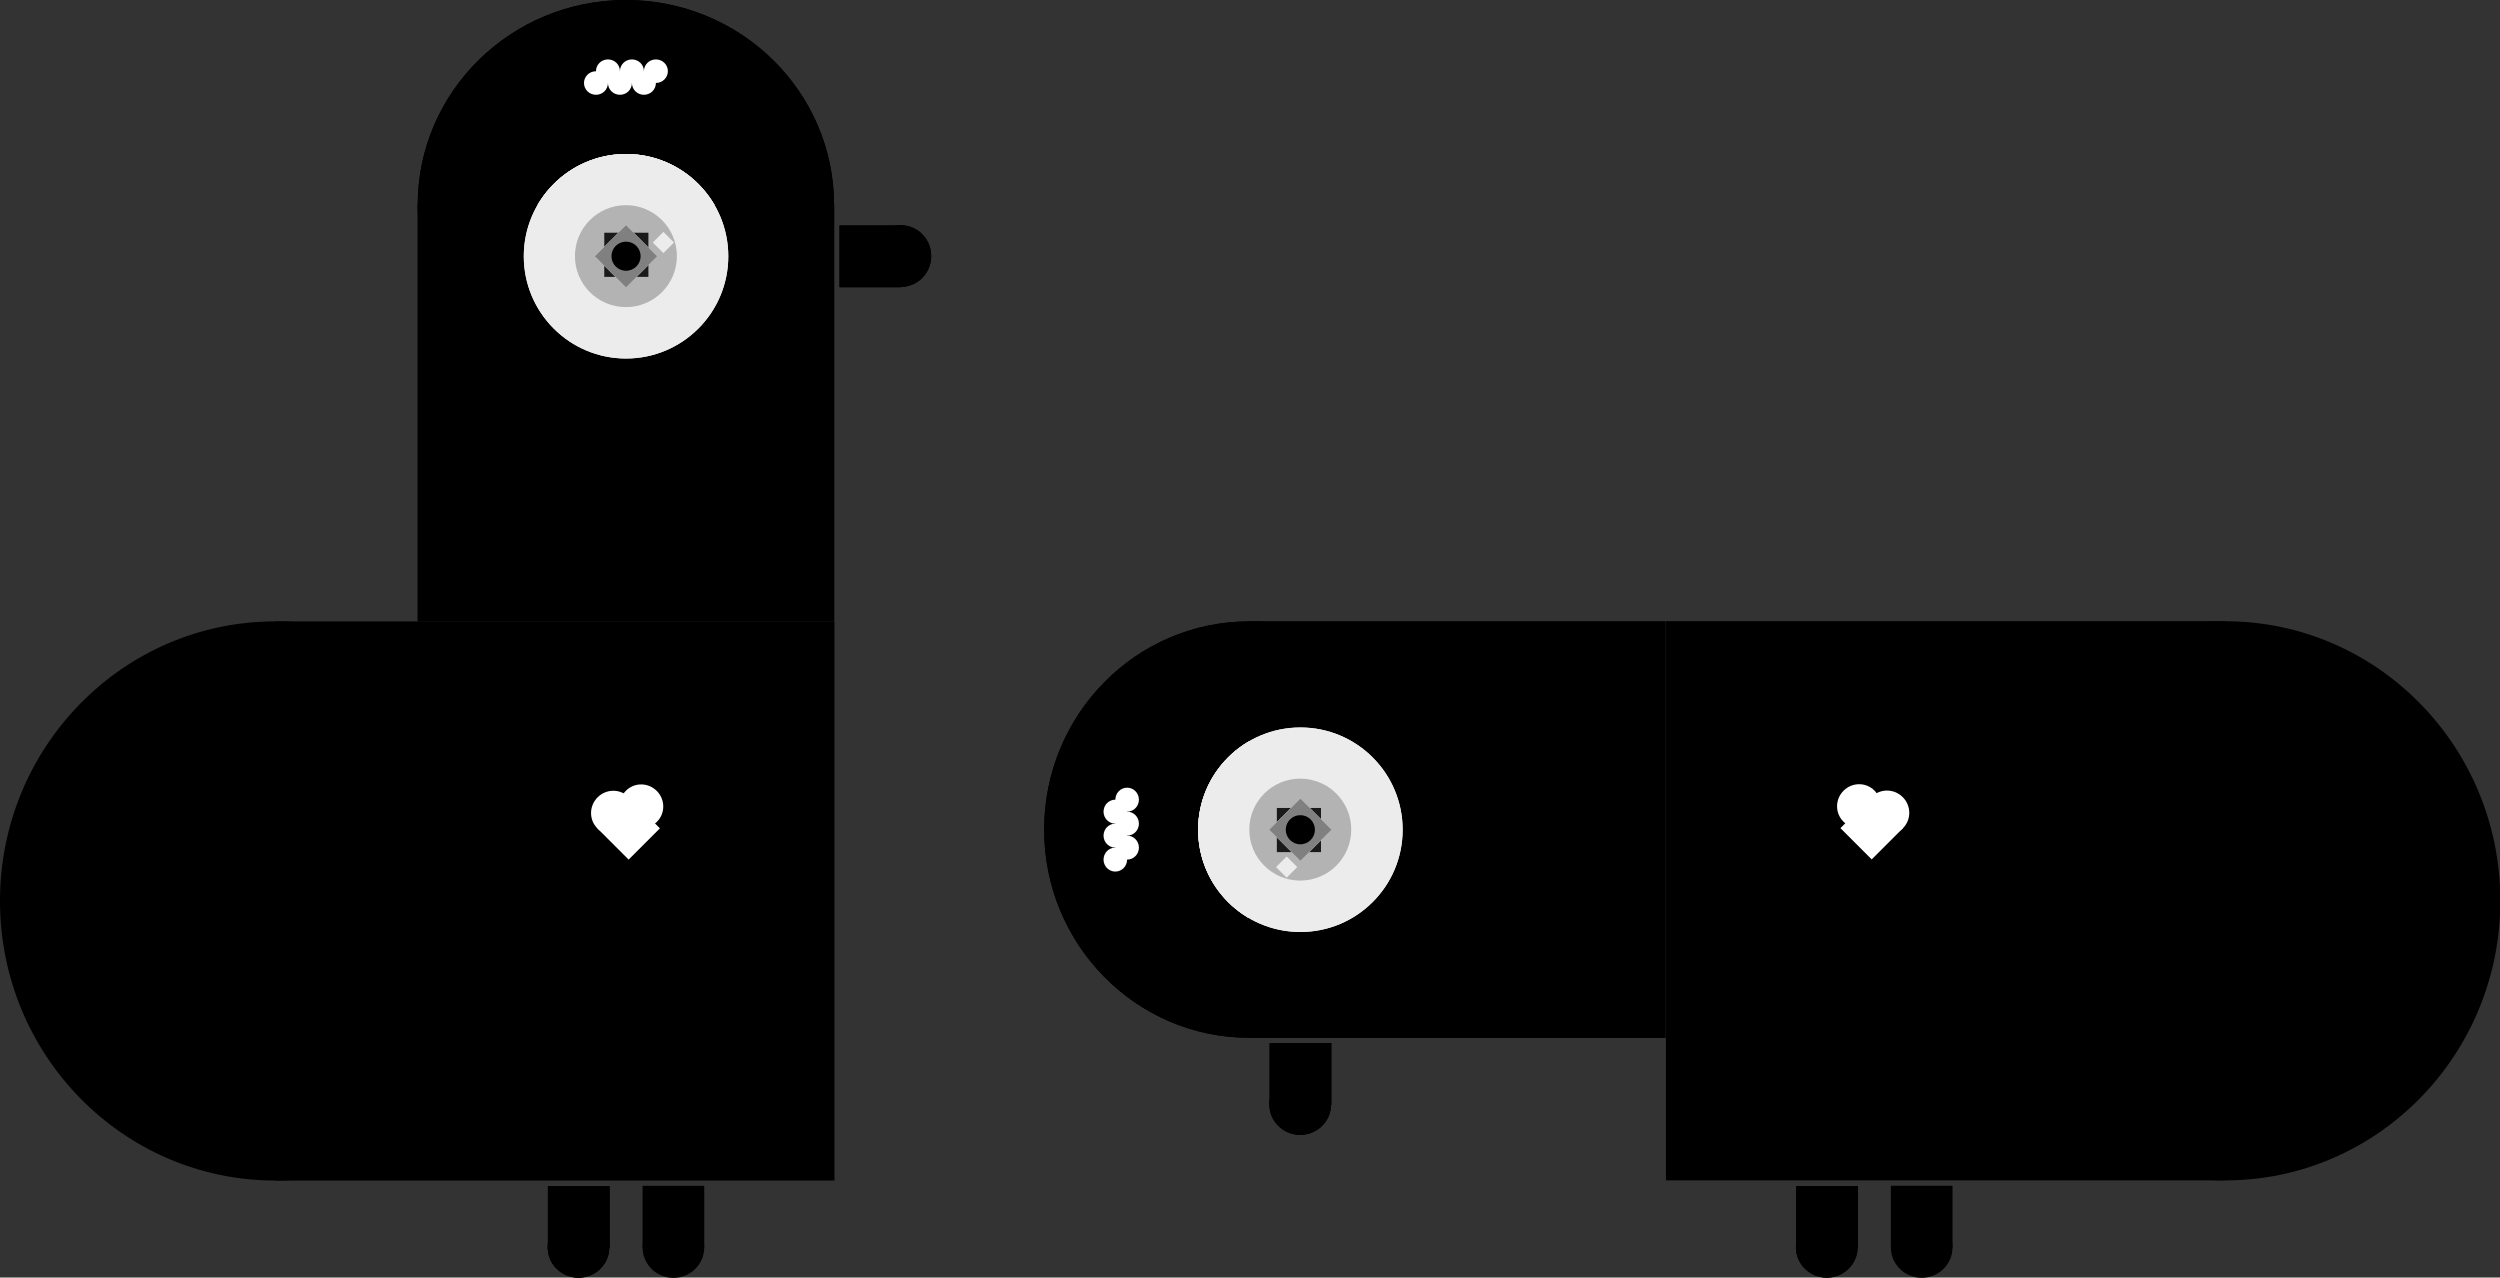 <?xml version="1.0" encoding="UTF-8" standalone="no"?>
<!-- Created with Inkscape (http://www.inkscape.org/) -->

<svg
   width="532.229mm"
   height="271.98mm"
   viewBox="0 0 532.229 271.98"
   version="1.1"
   id="svg1338"
   inkscape:version="1.2.2 (b0a8486541, 2022-12-01)"
   sodipodi:docname="birds.svg"
   xmlns:inkscape="http://www.inkscape.org/namespaces/inkscape"
   xmlns:sodipodi="http://sodipodi.sourceforge.net/DTD/sodipodi-0.dtd"
   xmlns="http://www.w3.org/2000/svg"
   xmlns:svg="http://www.w3.org/2000/svg">
  <rect x="0" y="0" width="532.229" height="271.98" fill="#333333" stroke="none"/>
  <sodipodi:namedview
     id="namedview1340"
     pagecolor="#ffffff"
     bordercolor="#666666"
     borderopacity="1.0"
     inkscape:showpageshadow="2"
     inkscape:pageopacity="0.0"
     inkscape:pagecheckerboard="0"
     inkscape:deskcolor="#d1d1d1"
     inkscape:document-units="mm"
     showgrid="false"
     inkscape:zoom="0.2102413"
     inkscape:cx="1005.9869"
     inkscape:cy="516.07367"
     inkscape:window-width="2256"
     inkscape:window-height="1440"
     inkscape:window-x="0"
     inkscape:window-y="0"
     inkscape:window-maximized="1"
     inkscape:current-layer="layer1" />
  <defs
     id="defs1335" />
  <g
     inkscape:label="Layer 1"
     inkscape:groupmode="layer"
     id="layer1"
     transform="translate(387.557,-13.139)">
    <g
       id="g28803"
       transform="translate(233.214,164.299)">
      <g
         id="g5995"
         transform="matrix(0,14.997,-14.997,0,2315.278,-1025.219)"
         style="fill:#000000">
        <g
           id="g5991"
           style="fill:#000000"
           transform="rotate(180,53.394,108.553)">
          <rect
             style="fill:#000000;fill-rule:evenodd;stroke-width:0.265"
             id="rect5989"
             width="7.938"
             height="7.938"
             x="31.75"
             y="44.979" />
        </g>
        <ellipse
           style="fill:#000000;stroke-width:0.272"
           id="ellipse5993"
           cx="-71.07"
           cy="-164.19"
           rx="3.969"
           ry="3.908"
           transform="scale(-1)" />
      </g>
      <g
         id="g6011"
         transform="matrix(-11.191,0,0,11.191,359.823,-1945.717)">
        <g
           id="g6007"
           style="fill:#000000"
           transform="matrix(-0.148,0,0,0.148,58.153,176.262)">
          <rect
             style="fill:#000000;fill-rule:evenodd;stroke-width:0.265"
             id="rect6005"
             width="7.938"
             height="7.938"
             x="31.75"
             y="44.979" />
        </g>
        <ellipse
           style="fill:#000000;stroke-width:0.04"
           id="ellipse6009"
           cx="-52.872"
           cy="184.085"
           rx="0.587"
           ry="0.578"
           transform="scale(-1,1)" />
      </g>
      <g
         id="g6025"
         style="fill:#ffffff"
         transform="matrix(-17.115,0,0,17.115,793.685,-3013.901)">
        <g
           id="g6021"
           transform="matrix(-0.049,0.049,0.049,0.049,54.605,165.844)"
           style="fill:#ffffff">
          <g
             id="g6013"
             style="fill:#ffffff"
             transform="rotate(180,53.394,108.553)" />
          <g
             id="g6019"
             style="fill:#ffffff">
            <rect
               style="fill:#ffffff;fill-rule:evenodd;stroke-width:0.265"
               id="rect6015"
               width="7.938"
               height="7.938"
               x="31.75"
               y="44.979"
               transform="rotate(180,53.394,108.553)" />
            <ellipse
               style="fill:#ffffff;stroke-width:0.272"
               id="ellipse6017"
               cx="-71.07"
               cy="-164.19"
               rx="3.969"
               ry="3.908"
               transform="scale(-1)" />
          </g>
        </g>
        <ellipse
           style="fill:#ffffff;stroke-width:0.019"
           id="ellipse6023"
           cx="-167.452"
           cy="-83.275"
           rx="0.273"
           ry="0.269"
           transform="rotate(-135)" />
      </g>
      <g
         id="g6105"
         transform="matrix(-1.654,0,0,-1.654,-94.111,385.979)"
         style="fill:#000000">
        <g
           id="g6101"
           style="fill:#000000"
           transform="rotate(180,53.394,108.553)">
          <rect
             style="fill:#000000;fill-rule:evenodd;stroke-width:0.265"
             id="rect6099"
             width="7.938"
             height="7.938"
             x="31.75"
             y="44.979" />
        </g>
        <ellipse
           style="fill:#000000;stroke-width:0.272"
           id="ellipse6103"
           cx="-71.07"
           cy="-164.19"
           rx="3.969"
           ry="3.908"
           transform="scale(-1)" />
      </g>
      <g
         id="g6113"
         transform="matrix(-11.191,0,0,11.191,359.823,-1945.717)">
        <g
           id="g6109"
           style="fill:#000000"
           transform="matrix(-0.148,0,0,0.148,58.153,176.262)">
          <rect
             style="fill:#000000;fill-rule:evenodd;stroke-width:0.265"
             id="rect6107"
             width="7.938"
             height="7.938"
             x="31.75"
             y="44.979" />
        </g>
        <ellipse
           style="fill:#000000;stroke-width:0.04"
           id="ellipse6111"
           cx="-52.872"
           cy="184.085"
           rx="0.587"
           ry="0.578"
           transform="scale(-1,1)" />
      </g>
      <g
         id="g26686">
        <ellipse
           style="fill:#000000;stroke-width:3.033"
           id="ellipse6898-9"
           cx="25.45"
           cy="354.84"
           rx="44.322"
           ry="43.645"
           transform="rotate(90)" />
        <g
           id="g259089-4"
           style="fill:#000000"
           transform="matrix(0,11.168,-11.168,0,236.119,-373.447)">
          <rect
             style="fill:#000000;fill-rule:evenodd;stroke-width:0.265"
             id="rect259087-1"
             width="7.938"
             height="7.938"
             x="31.75"
             y="44.979" />
        </g>
        <ellipse
           style="fill:#000000;stroke-width:3.033"
           id="ellipse259091-5"
           cx="25.45"
           cy="354.84"
           rx="44.322"
           ry="43.645"
           transform="rotate(90)" />
        <g
           id="g259113-4"
           transform="matrix(-11.191,0,0,11.191,247.72,-1976.115)">
          <g
             id="g259109-1"
             style="fill:#000000"
             transform="matrix(-0.148,0,0,0.148,58.153,176.262)">
            <rect
               style="fill:#000000;fill-rule:evenodd;stroke-width:0.265"
               id="rect259107-5"
               width="7.938"
               height="7.938"
               x="31.75"
               y="44.979" />
          </g>
          <ellipse
             style="fill:#000000;stroke-width:0.04"
             id="ellipse259111-5"
             cx="-52.872"
             cy="184.085"
             rx="0.587"
             ry="0.578"
             transform="scale(-1,1)" />
        </g>
        <g
           id="g259145-9"
           transform="matrix(0,12.981,12.981,0,-2496.815,-670.415)">
          <circle
             style="fill:#ececec;stroke-width:0.116"
             id="circle259117-8"
             cx="53.609"
             cy="165.849"
             r="1.677" />
          <circle
             style="fill:#b3b3b3;stroke-width:0.058"
             id="circle259119-3"
             cx="53.607"
             cy="165.847"
             r="0.836" />
          <rect
             style="fill:#1a1a1a;fill-rule:evenodd;stroke-width:0.024"
             id="rect259121-8"
             width="0.724"
             height="0.724"
             x="53.252"
             y="165.463" />
          <rect
             style="fill:#e6e6e6;fill-rule:evenodd;stroke-width:0.024"
             id="rect259123-5"
             width="0.724"
             height="0.724"
             x="154.818"
             y="79.004"
             transform="rotate(45)" />
          <rect
             style="fill:#808080;fill-rule:evenodd;stroke-width:0.024"
             id="rect259125-2"
             width="0.724"
             height="0.724"
             x="154.818"
             y="79.004"
             transform="rotate(45)" />
          <circle
             style="fill:#000000;stroke-width:0.017"
             id="circle259127-2"
             cx="53.609"
             cy="165.848"
             r="0.239" />
          <rect
             style="fill:#ececec;fill-rule:evenodd;stroke-width:0.008"
             id="rect259129-2"
             width="0.246"
             height="0.246"
             x="155.331"
             y="78.65"
             transform="rotate(45)" />
          <circle
             style="fill:#ececec;stroke-width:0.116"
             id="circle259131-7"
             cx="53.609"
             cy="165.849"
             r="1.677" />
          <circle
             style="fill:#b3b3b3;stroke-width:0.058"
             id="circle259133-0"
             cx="53.607"
             cy="165.847"
             r="0.836" />
          <rect
             style="fill:#1a1a1a;fill-rule:evenodd;stroke-width:0.024"
             id="rect259135-3"
             width="0.724"
             height="0.724"
             x="53.252"
             y="165.463" />
          <rect
             style="fill:#e6e6e6;fill-rule:evenodd;stroke-width:0.024"
             id="rect259137-4"
             width="0.724"
             height="0.724"
             x="154.818"
             y="79.004"
             transform="rotate(45)" />
          <rect
             style="fill:#808080;fill-rule:evenodd;stroke-width:0.024"
             id="rect259139-6"
             width="0.724"
             height="0.724"
             x="154.818"
             y="79.004"
             transform="rotate(45)" />
          <circle
             style="fill:#000000;stroke-width:0.017"
             id="circle259141-3"
             cx="53.609"
             cy="165.848"
             r="0.239" />
          <rect
             style="fill:#ececec;fill-rule:evenodd;stroke-width:0.008"
             id="rect259143-6"
             width="0.246"
             height="0.246"
             x="155.331"
             y="78.65"
             transform="rotate(45)" />
        </g>
        <g
           id="g6896-3"
           style="fill:#000000"
           transform="matrix(0,11.168,-11.168,0,236.119,-373.447)">
          <rect
             style="fill:#000000;fill-rule:evenodd;stroke-width:0.265"
             id="rect6894-3"
             width="7.938"
             height="7.938"
             x="31.75"
             y="44.979" />
        </g>
        <g
           id="g13128-4"
           transform="matrix(0,11.191,11.191,0,-2183.761,-512.87)"
           style="fill:#ffffff">
          <ellipse
             style="fill:#ffffff;stroke-width:0.016"
             id="ellipse13110-4"
             cx="-47.534"
             cy="-161.107"
             rx="0.228"
             ry="0.224"
             transform="scale(-1)" />
          <ellipse
             style="fill:#ffffff;stroke-width:0.016"
             id="ellipse13112-3"
             cx="-47.99"
             cy="-161.107"
             rx="0.228"
             ry="0.224"
             transform="scale(-1)" />
          <ellipse
             style="fill:#ffffff;stroke-width:0.016"
             id="ellipse13114-9"
             cx="-48.446"
             cy="-161.107"
             rx="0.228"
             ry="0.224"
             transform="scale(-1)" />
          <ellipse
             style="fill:#ffffff;stroke-width:0.016"
             id="ellipse13116-7"
             cx="-47.762"
             cy="-160.882"
             rx="0.228"
             ry="0.224"
             transform="scale(-1)" />
          <ellipse
             style="fill:#ffffff;stroke-width:0.016"
             id="ellipse13118-2"
             cx="-48.218"
             cy="-160.882"
             rx="0.228"
             ry="0.224"
             transform="scale(-1)" />
          <ellipse
             style="fill:#ffffff;stroke-width:0.016"
             id="ellipse13120-5"
             cx="-48.674"
             cy="-160.882"
             rx="0.228"
             ry="0.224"
             transform="scale(-1)" />
        </g>
        <g
           id="g17420-4-8"
           transform="matrix(-11.191,0,0,11.191,247.72,-1976.115)">
          <g
             id="g17416-1-9"
             style="fill:#000000"
             transform="matrix(-0.148,0,0,0.148,58.153,176.262)">
            <rect
               style="fill:#000000;fill-rule:evenodd;stroke-width:0.265"
               id="rect17414-0-0"
               width="7.938"
               height="7.938"
               x="31.75"
               y="44.979" />
          </g>
          <ellipse
             style="fill:#000000;stroke-width:0.04"
             id="ellipse17418-4-2"
             cx="-52.872"
             cy="184.085"
             rx="0.587"
             ry="0.578"
             transform="scale(-1,1)" />
        </g>
        <g
           id="g17388-7"
           transform="matrix(0,12.981,12.981,0,-2496.815,-670.415)">
          <circle
             style="fill:#ececec;stroke-width:0.116"
             id="circle17360-6"
             cx="53.609"
             cy="165.849"
             r="1.677" />
          <circle
             style="fill:#b3b3b3;stroke-width:0.058"
             id="circle17362-5"
             cx="53.607"
             cy="165.847"
             r="0.836" />
          <rect
             style="fill:#1a1a1a;fill-rule:evenodd;stroke-width:0.024"
             id="rect17364-7"
             width="0.724"
             height="0.724"
             x="53.252"
             y="165.463" />
          <rect
             style="fill:#e6e6e6;fill-rule:evenodd;stroke-width:0.024"
             id="rect17366-1"
             width="0.724"
             height="0.724"
             x="154.818"
             y="79.004"
             transform="rotate(45)" />
          <rect
             style="fill:#808080;fill-rule:evenodd;stroke-width:0.024"
             id="rect17368-3"
             width="0.724"
             height="0.724"
             x="154.818"
             y="79.004"
             transform="rotate(45)" />
          <circle
             style="fill:#000000;stroke-width:0.017"
             id="circle17370-3"
             cx="53.609"
             cy="165.848"
             r="0.239" />
          <rect
             style="fill:#ececec;fill-rule:evenodd;stroke-width:0.008"
             id="rect17372-3"
             width="0.246"
             height="0.246"
             x="155.331"
             y="78.65"
             transform="rotate(45)" />
          <circle
             style="fill:#ececec;stroke-width:0.116"
             id="circle17374-8"
             cx="53.609"
             cy="165.849"
             r="1.677" />
          <circle
             style="fill:#b3b3b3;stroke-width:0.058"
             id="circle17376-5"
             cx="53.607"
             cy="165.847"
             r="0.836" />
          <rect
             style="fill:#1a1a1a;fill-rule:evenodd;stroke-width:0.024"
             id="rect17378-1"
             width="0.724"
             height="0.724"
             x="53.252"
             y="165.463" />
          <rect
             style="fill:#e6e6e6;fill-rule:evenodd;stroke-width:0.024"
             id="rect17380-0"
             width="0.724"
             height="0.724"
             x="154.818"
             y="79.004"
             transform="rotate(45)" />
          <rect
             style="fill:#808080;fill-rule:evenodd;stroke-width:0.024"
             id="rect17382-8"
             width="0.724"
             height="0.724"
             x="154.818"
             y="79.004"
             transform="rotate(45)" />
          <circle
             style="fill:#000000;stroke-width:0.017"
             id="circle17384-7"
             cx="53.609"
             cy="165.848"
             r="0.239" />
          <rect
             style="fill:#ececec;fill-rule:evenodd;stroke-width:0.008"
             id="rect17386-6"
             width="0.246"
             height="0.246"
             x="155.331"
             y="78.65"
             transform="rotate(45)" />
        </g>
      </g>
    </g>
    <g
       id="g28726"
       transform="translate(233.214,164.299)">
      <rect
         style="fill:#000000;fill-rule:evenodd;stroke-width:3.968"
         id="rect7240"
         width="119.042"
         height="119.042"
         x="-100.17"
         y="443.118"
         transform="matrix(0,-1,-1,0,0,0)" />
      <ellipse
         style="fill:#000000;stroke-width:4.073"
         id="ellipse7244"
         cx="-40.649"
         cy="562.16"
         rx="59.521"
         ry="58.612"
         transform="matrix(0,-1,-1,0,0,0)" />
      <g
         id="g17336"
         style="fill:#ffffff"
         transform="matrix(17.115,0,0,17.115,-1502.928,-3013.857)">
        <g
           id="g17332"
           transform="matrix(-0.049,0.049,0.049,0.049,54.605,165.844)"
           style="fill:#ffffff">
          <g
             id="g17324"
             style="fill:#ffffff"
             transform="rotate(180,53.394,108.553)" />
          <g
             id="g17330"
             style="fill:#ffffff">
            <rect
               style="fill:#ffffff;fill-rule:evenodd;stroke-width:0.265"
               id="rect17326"
               width="7.938"
               height="7.938"
               x="31.75"
               y="44.979"
               transform="rotate(180,53.394,108.553)" />
            <ellipse
               style="fill:#ffffff;stroke-width:0.272"
               id="ellipse17328"
               cx="-71.07"
               cy="-164.19"
               rx="3.969"
               ry="3.908"
               transform="scale(-1)" />
          </g>
        </g>
        <ellipse
           style="fill:#ffffff;stroke-width:0.019"
           id="ellipse17334"
           cx="-167.452"
           cy="-83.275"
           rx="0.273"
           ry="0.269"
           transform="rotate(-135)" />
      </g>
      <ellipse
         style="fill:#000000;stroke-width:3.033"
         id="ellipse6898"
         cx="-487.526"
         cy="107.515"
         rx="44.322"
         ry="43.645"
         transform="scale(1,-1)" />
      <g
         id="g259089"
         style="fill:#000000"
         transform="matrix(11.168,0,0,-11.168,-886.423,483.443)">
        <rect
           style="fill:#000000;fill-rule:evenodd;stroke-width:0.265"
           id="rect259087"
           width="7.938"
           height="7.938"
           x="31.75"
           y="44.979" />
      </g>
      <ellipse
         style="fill:#000000;stroke-width:3.033"
         id="ellipse259091"
         cx="-487.526"
         cy="107.515"
         rx="44.322"
         ry="43.645"
         transform="scale(1,-1)" />
      <g
         id="g259113"
         transform="matrix(0,-11.191,11.191,0,-2489.091,495.045)">
        <g
           id="g259109"
           style="fill:#000000"
           transform="matrix(-0.148,0,0,0.148,58.153,176.262)">
          <rect
             style="fill:#000000;fill-rule:evenodd;stroke-width:0.265"
             id="rect259107"
             width="7.938"
             height="7.938"
             x="31.75"
             y="44.979" />
        </g>
        <ellipse
           style="fill:#000000;stroke-width:0.04"
           id="ellipse259111"
           cx="-52.872"
           cy="184.085"
           rx="0.587"
           ry="0.578"
           transform="scale(-1,1)" />
      </g>
      <g
         id="g259145"
         transform="matrix(12.981,0,0,12.981,-1183.391,-2249.49)">
        <circle
           style="fill:#ececec;stroke-width:0.116"
           id="circle259117"
           cx="53.609"
           cy="165.849"
           r="1.677" />
        <circle
           style="fill:#b3b3b3;stroke-width:0.058"
           id="circle259119"
           cx="53.607"
           cy="165.847"
           r="0.836" />
        <rect
           style="fill:#1a1a1a;fill-rule:evenodd;stroke-width:0.024"
           id="rect259121"
           width="0.724"
           height="0.724"
           x="53.252"
           y="165.463" />
        <rect
           style="fill:#e6e6e6;fill-rule:evenodd;stroke-width:0.024"
           id="rect259123"
           width="0.724"
           height="0.724"
           x="154.818"
           y="79.004"
           transform="rotate(45)" />
        <rect
           style="fill:#808080;fill-rule:evenodd;stroke-width:0.024"
           id="rect259125"
           width="0.724"
           height="0.724"
           x="154.818"
           y="79.004"
           transform="rotate(45)" />
        <circle
           style="fill:#000000;stroke-width:0.017"
           id="circle259127"
           cx="53.609"
           cy="165.848"
           r="0.239" />
        <rect
           style="fill:#ececec;fill-rule:evenodd;stroke-width:0.008"
           id="rect259129"
           width="0.246"
           height="0.246"
           x="155.331"
           y="78.65"
           transform="rotate(45)" />
        <circle
           style="fill:#ececec;stroke-width:0.116"
           id="circle259131"
           cx="53.609"
           cy="165.849"
           r="1.677" />
        <circle
           style="fill:#b3b3b3;stroke-width:0.058"
           id="circle259133"
           cx="53.607"
           cy="165.847"
           r="0.836" />
        <rect
           style="fill:#1a1a1a;fill-rule:evenodd;stroke-width:0.024"
           id="rect259135"
           width="0.724"
           height="0.724"
           x="53.252"
           y="165.463" />
        <rect
           style="fill:#e6e6e6;fill-rule:evenodd;stroke-width:0.024"
           id="rect259137"
           width="0.724"
           height="0.724"
           x="154.818"
           y="79.004"
           transform="rotate(45)" />
        <rect
           style="fill:#808080;fill-rule:evenodd;stroke-width:0.024"
           id="rect259139"
           width="0.724"
           height="0.724"
           x="154.818"
           y="79.004"
           transform="rotate(45)" />
        <circle
           style="fill:#000000;stroke-width:0.017"
           id="circle259141"
           cx="53.609"
           cy="165.848"
           r="0.239" />
        <rect
           style="fill:#ececec;fill-rule:evenodd;stroke-width:0.008"
           id="rect259143"
           width="0.246"
           height="0.246"
           x="155.331"
           y="78.65"
           transform="rotate(45)" />
      </g>
      <g
         id="g6896"
         style="fill:#000000"
         transform="matrix(11.168,0,0,-11.168,-886.423,483.443)">
        <rect
           style="fill:#000000;fill-rule:evenodd;stroke-width:0.265"
           id="rect6894"
           width="7.938"
           height="7.938"
           x="31.75"
           y="44.979" />
      </g>
      <g
         id="g13128"
         transform="matrix(11.191,0,0,11.191,-1025.846,-1936.436)"
         style="fill:#ffffff">
        <ellipse
           style="fill:#ffffff;stroke-width:0.016"
           id="ellipse13110"
           cx="-47.534"
           cy="-161.107"
           rx="0.228"
           ry="0.224"
           transform="scale(-1)" />
        <ellipse
           style="fill:#ffffff;stroke-width:0.016"
           id="ellipse13112"
           cx="-47.99"
           cy="-161.107"
           rx="0.228"
           ry="0.224"
           transform="scale(-1)" />
        <ellipse
           style="fill:#ffffff;stroke-width:0.016"
           id="ellipse13114"
           cx="-48.446"
           cy="-161.107"
           rx="0.228"
           ry="0.224"
           transform="scale(-1)" />
        <ellipse
           style="fill:#ffffff;stroke-width:0.016"
           id="ellipse13116"
           cx="-47.762"
           cy="-160.882"
           rx="0.228"
           ry="0.224"
           transform="scale(-1)" />
        <ellipse
           style="fill:#ffffff;stroke-width:0.016"
           id="ellipse13118"
           cx="-48.218"
           cy="-160.882"
           rx="0.228"
           ry="0.224"
           transform="scale(-1)" />
        <ellipse
           style="fill:#ffffff;stroke-width:0.016"
           id="ellipse13120"
           cx="-48.674"
           cy="-160.882"
           rx="0.228"
           ry="0.224"
           transform="scale(-1)" />
      </g>
      <g
         id="g17420-4"
         transform="matrix(0,-11.191,11.191,0,-2489.091,495.045)">
        <g
           id="g17416-1"
           style="fill:#000000"
           transform="matrix(-0.148,0,0,0.148,58.153,176.262)">
          <rect
             style="fill:#000000;fill-rule:evenodd;stroke-width:0.265"
             id="rect17414-0"
             width="7.938"
             height="7.938"
             x="31.75"
             y="44.979" />
        </g>
        <ellipse
           style="fill:#000000;stroke-width:0.04"
           id="ellipse17418-4"
           cx="-52.872"
           cy="184.085"
           rx="0.587"
           ry="0.578"
           transform="scale(-1,1)" />
      </g>
      <g
         id="g17388"
         transform="matrix(12.981,0,0,12.981,-1183.391,-2249.49)">
        <circle
           style="fill:#ececec;stroke-width:0.116"
           id="circle17360"
           cx="53.609"
           cy="165.849"
           r="1.677" />
        <circle
           style="fill:#b3b3b3;stroke-width:0.058"
           id="circle17362"
           cx="53.607"
           cy="165.847"
           r="0.836" />
        <rect
           style="fill:#1a1a1a;fill-rule:evenodd;stroke-width:0.024"
           id="rect17364"
           width="0.724"
           height="0.724"
           x="53.252"
           y="165.463" />
        <rect
           style="fill:#e6e6e6;fill-rule:evenodd;stroke-width:0.024"
           id="rect17366"
           width="0.724"
           height="0.724"
           x="154.818"
           y="79.004"
           transform="rotate(45)" />
        <rect
           style="fill:#808080;fill-rule:evenodd;stroke-width:0.024"
           id="rect17368"
           width="0.724"
           height="0.724"
           x="154.818"
           y="79.004"
           transform="rotate(45)" />
        <circle
           style="fill:#000000;stroke-width:0.017"
           id="circle17370"
           cx="53.609"
           cy="165.848"
           r="0.239" />
        <rect
           style="fill:#ececec;fill-rule:evenodd;stroke-width:0.008"
           id="rect17372"
           width="0.246"
           height="0.246"
           x="155.331"
           y="78.65"
           transform="rotate(45)" />
        <circle
           style="fill:#ececec;stroke-width:0.116"
           id="circle17374"
           cx="53.609"
           cy="165.849"
           r="1.677" />
        <circle
           style="fill:#b3b3b3;stroke-width:0.058"
           id="circle17376"
           cx="53.607"
           cy="165.847"
           r="0.836" />
        <rect
           style="fill:#1a1a1a;fill-rule:evenodd;stroke-width:0.024"
           id="rect17378"
           width="0.724"
           height="0.724"
           x="53.252"
           y="165.463" />
        <rect
           style="fill:#e6e6e6;fill-rule:evenodd;stroke-width:0.024"
           id="rect17380"
           width="0.724"
           height="0.724"
           x="154.818"
           y="79.004"
           transform="rotate(45)" />
        <rect
           style="fill:#808080;fill-rule:evenodd;stroke-width:0.024"
           id="rect17382"
           width="0.724"
           height="0.724"
           x="154.818"
           y="79.004"
           transform="rotate(45)" />
        <circle
           style="fill:#000000;stroke-width:0.017"
           id="circle17384"
           cx="53.609"
           cy="165.848"
           r="0.239" />
        <rect
           style="fill:#ececec;fill-rule:evenodd;stroke-width:0.008"
           id="rect17386"
           width="0.246"
           height="0.246"
           x="155.331"
           y="78.65"
           transform="rotate(45)" />
      </g>
      <g
         id="g6011-4"
         transform="matrix(-11.191,0,0,11.191,94.075,-1945.704)">
        <g
           id="g6007-6"
           style="fill:#000000"
           transform="matrix(-0.148,0,0,0.148,58.153,176.262)">
          <rect
             style="fill:#000000;fill-rule:evenodd;stroke-width:0.265"
             id="rect6005-3"
             width="7.938"
             height="7.938"
             x="31.75"
             y="44.979" />
        </g>
        <ellipse
           style="fill:#000000;stroke-width:0.04"
           id="ellipse6009-7"
           cx="-52.872"
           cy="184.085"
           rx="0.587"
           ry="0.578"
           transform="scale(-1,1)" />
      </g>
      <g
         id="g6105-9"
         transform="matrix(-1.654,0,0,-1.654,-359.859,385.992)"
         style="fill:#000000">
        <g
           id="g6101-7"
           style="fill:#000000"
           transform="rotate(180,53.394,108.553)">
          <rect
             style="fill:#000000;fill-rule:evenodd;stroke-width:0.265"
             id="rect6099-4"
             width="7.938"
             height="7.938"
             x="31.75"
             y="44.979" />
        </g>
        <ellipse
           style="fill:#000000;stroke-width:0.272"
           id="ellipse6103-9"
           cx="-71.07"
           cy="-164.19"
           rx="3.969"
           ry="3.908"
           transform="scale(-1)" />
      </g>
      <g
         id="g6113-1"
         transform="matrix(-11.191,0,0,11.191,94.075,-1945.704)">
        <g
           id="g6109-7"
           style="fill:#000000"
           transform="matrix(-0.148,0,0,0.148,58.153,176.262)">
          <rect
             style="fill:#000000;fill-rule:evenodd;stroke-width:0.265"
             id="rect6107-0"
             width="7.938"
             height="7.938"
             x="31.75"
             y="44.979" />
        </g>
        <ellipse
           style="fill:#000000;stroke-width:0.04"
           id="ellipse6111-6"
           cx="-52.872"
           cy="184.085"
           rx="0.587"
           ry="0.578"
           transform="scale(-1,1)" />
      </g>
    </g>
  </g>
</svg>
